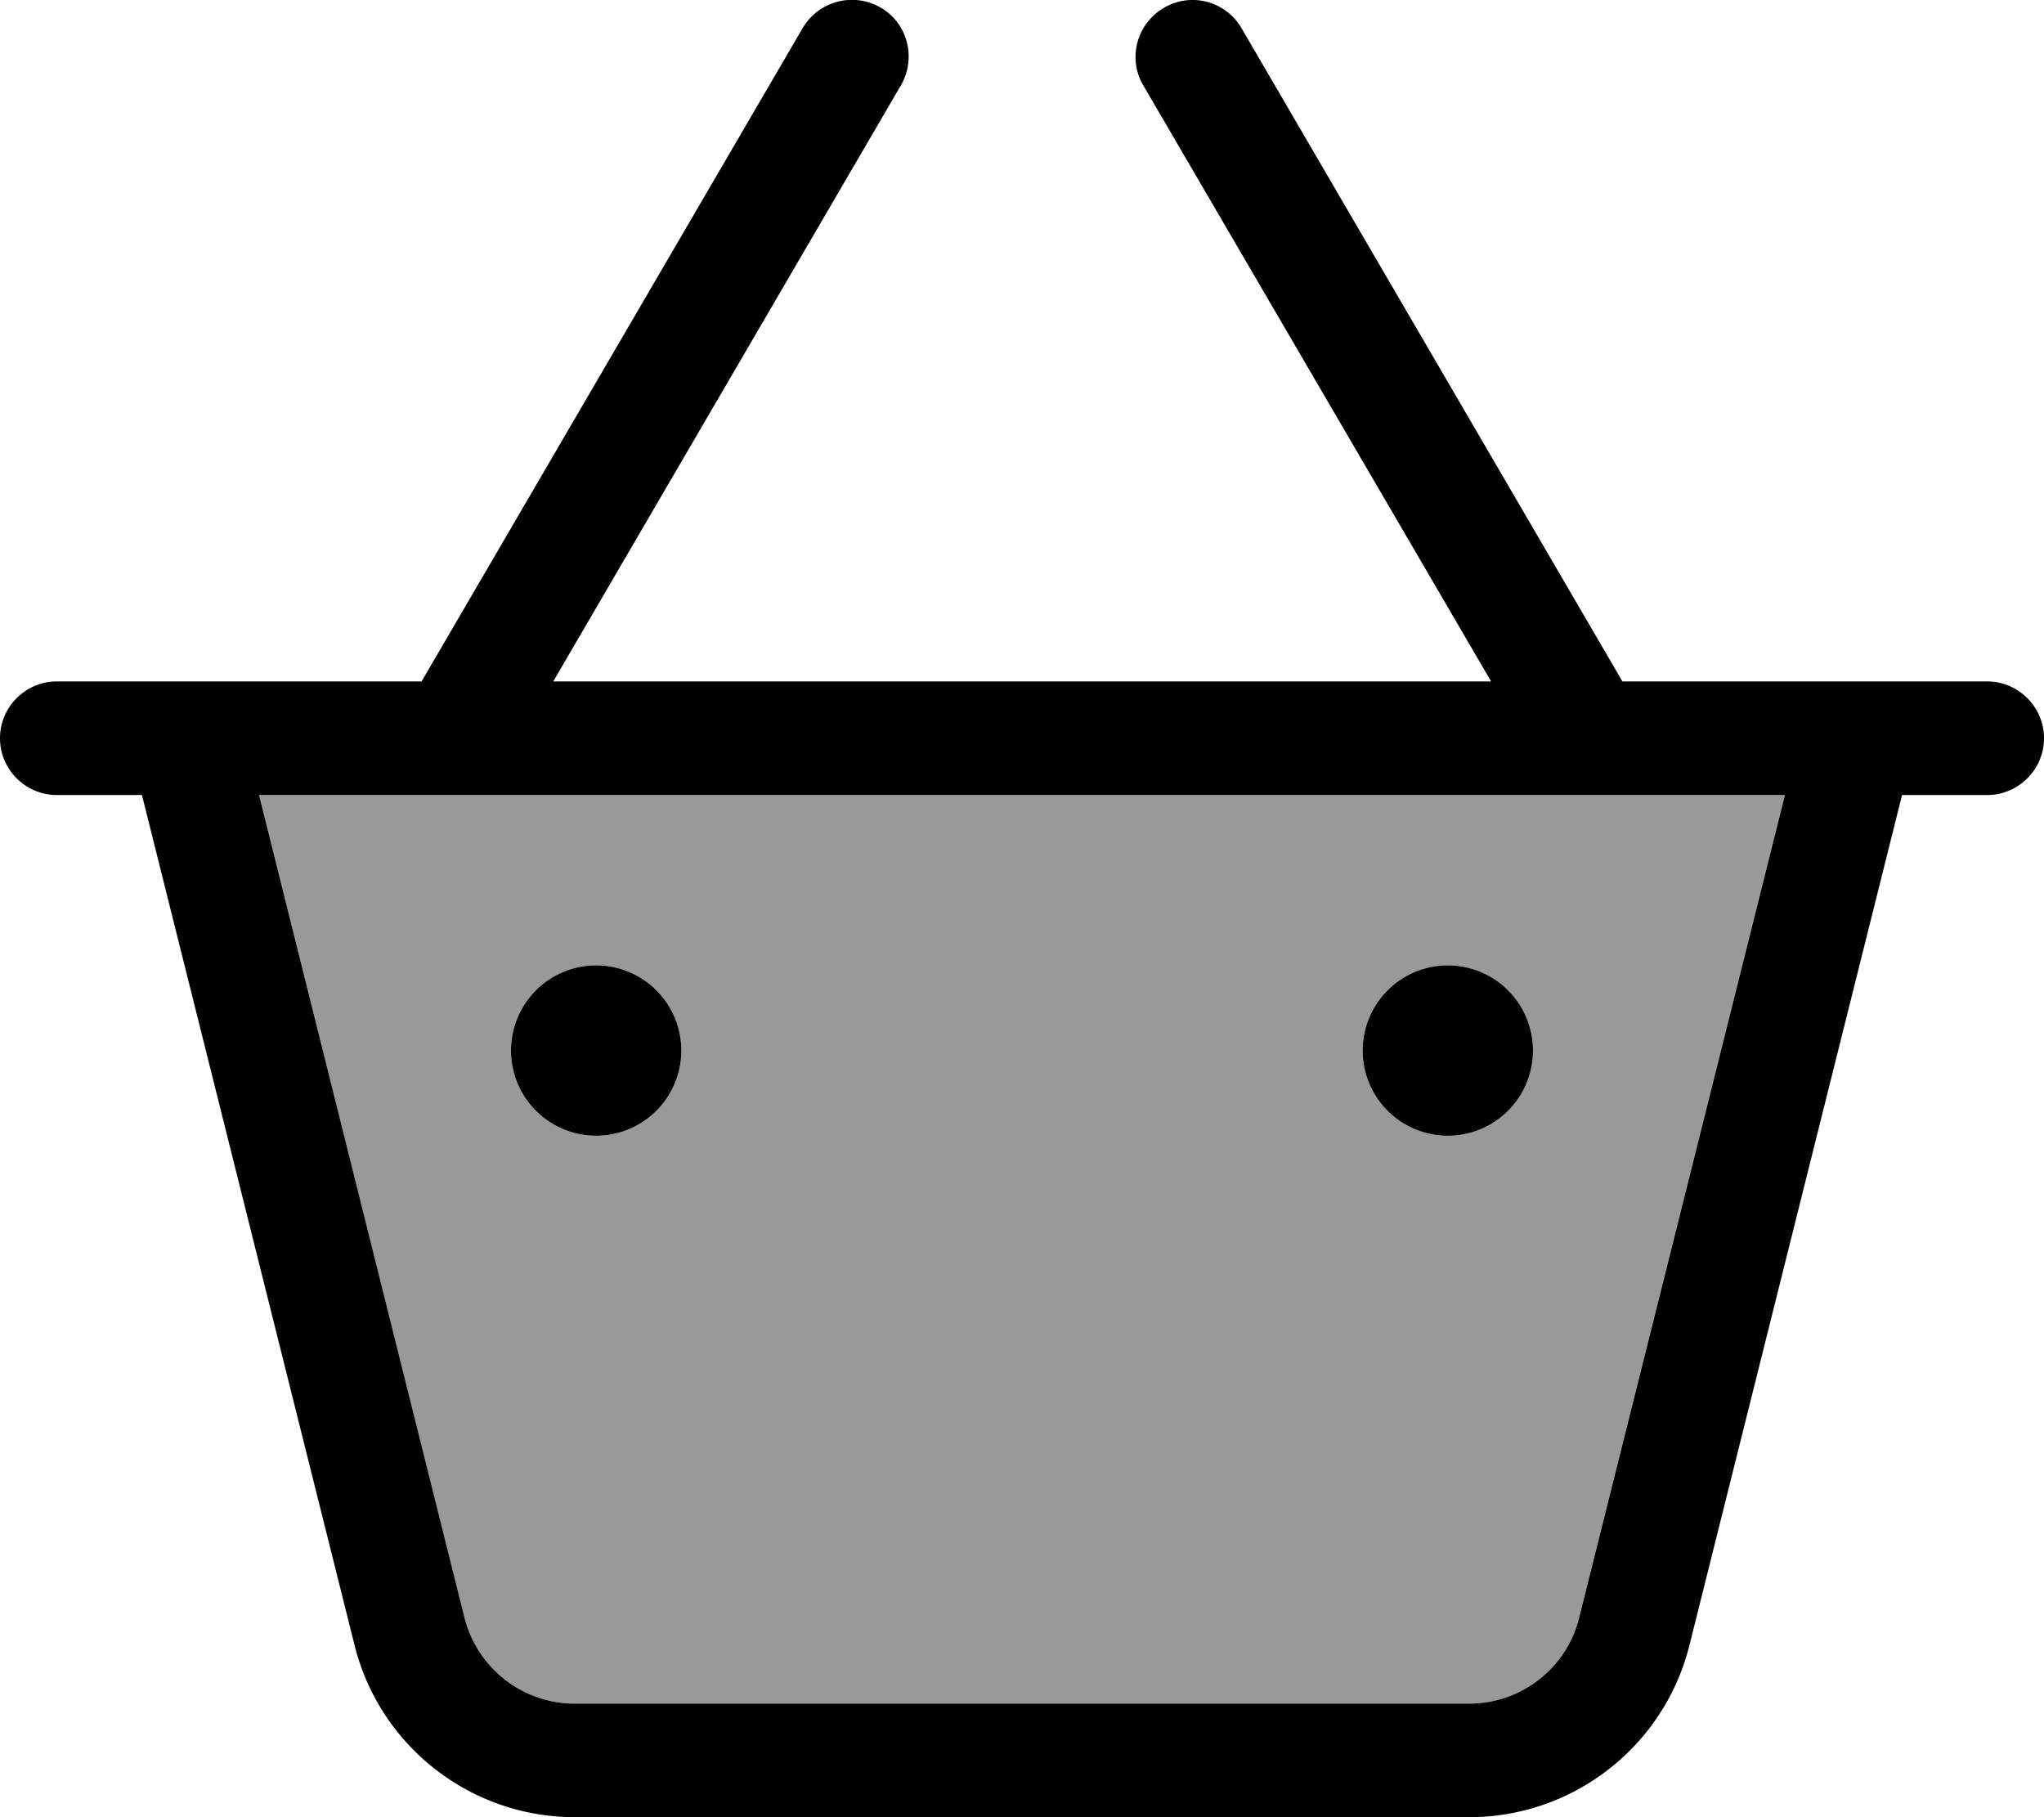 <svg xmlns="http://www.w3.org/2000/svg" viewBox="0 0 576 512"><defs><style>.fa-secondary{opacity:.4}</style></defs><path class="fa-secondary" d="M73 224l57.9 231.8c3.6 14.2 16.4 24.2 31 24.2L414 480c14.7 0 27.5-10 31-24.2L503 224 73 224zm119 72a24 24 0 1 1 -48 0 24 24 0 1 1 48 0zm240 0a24 24 0 1 1 -48 0 24 24 0 1 1 48 0z"/><path class="fa-primary" d="M322.2 24.1c-4.5-7.6-1.9-17.4 5.8-21.9s17.4-1.9 21.9 5.8L457.2 192l53.8 0 33 0 16 0c8.8 0 16 7.2 16 16s-7.2 16-16 16l-24 0L476.1 463.5C469 492 443.4 512 414 512L162 512c-29.4 0-55-20-62.1-48.5L40 224l-24 0c-8.8 0-16-7.2-16-16s7.2-16 16-16l16 0 33 0 53.8 0L226.2 7.9c4.5-7.6 14.2-10.2 21.9-5.8s10.2 14.2 5.8 21.9L155.9 192l264.3 0-98-167.9zM503 224L73 224l57.9 231.8c3.6 14.2 16.4 24.2 31 24.2L414 480c14.7 0 27.5-10 31-24.2L503 224zM144 296a24 24 0 1 1 48 0 24 24 0 1 1 -48 0zm264-24a24 24 0 1 1 0 48 24 24 0 1 1 0-48z"/></svg>